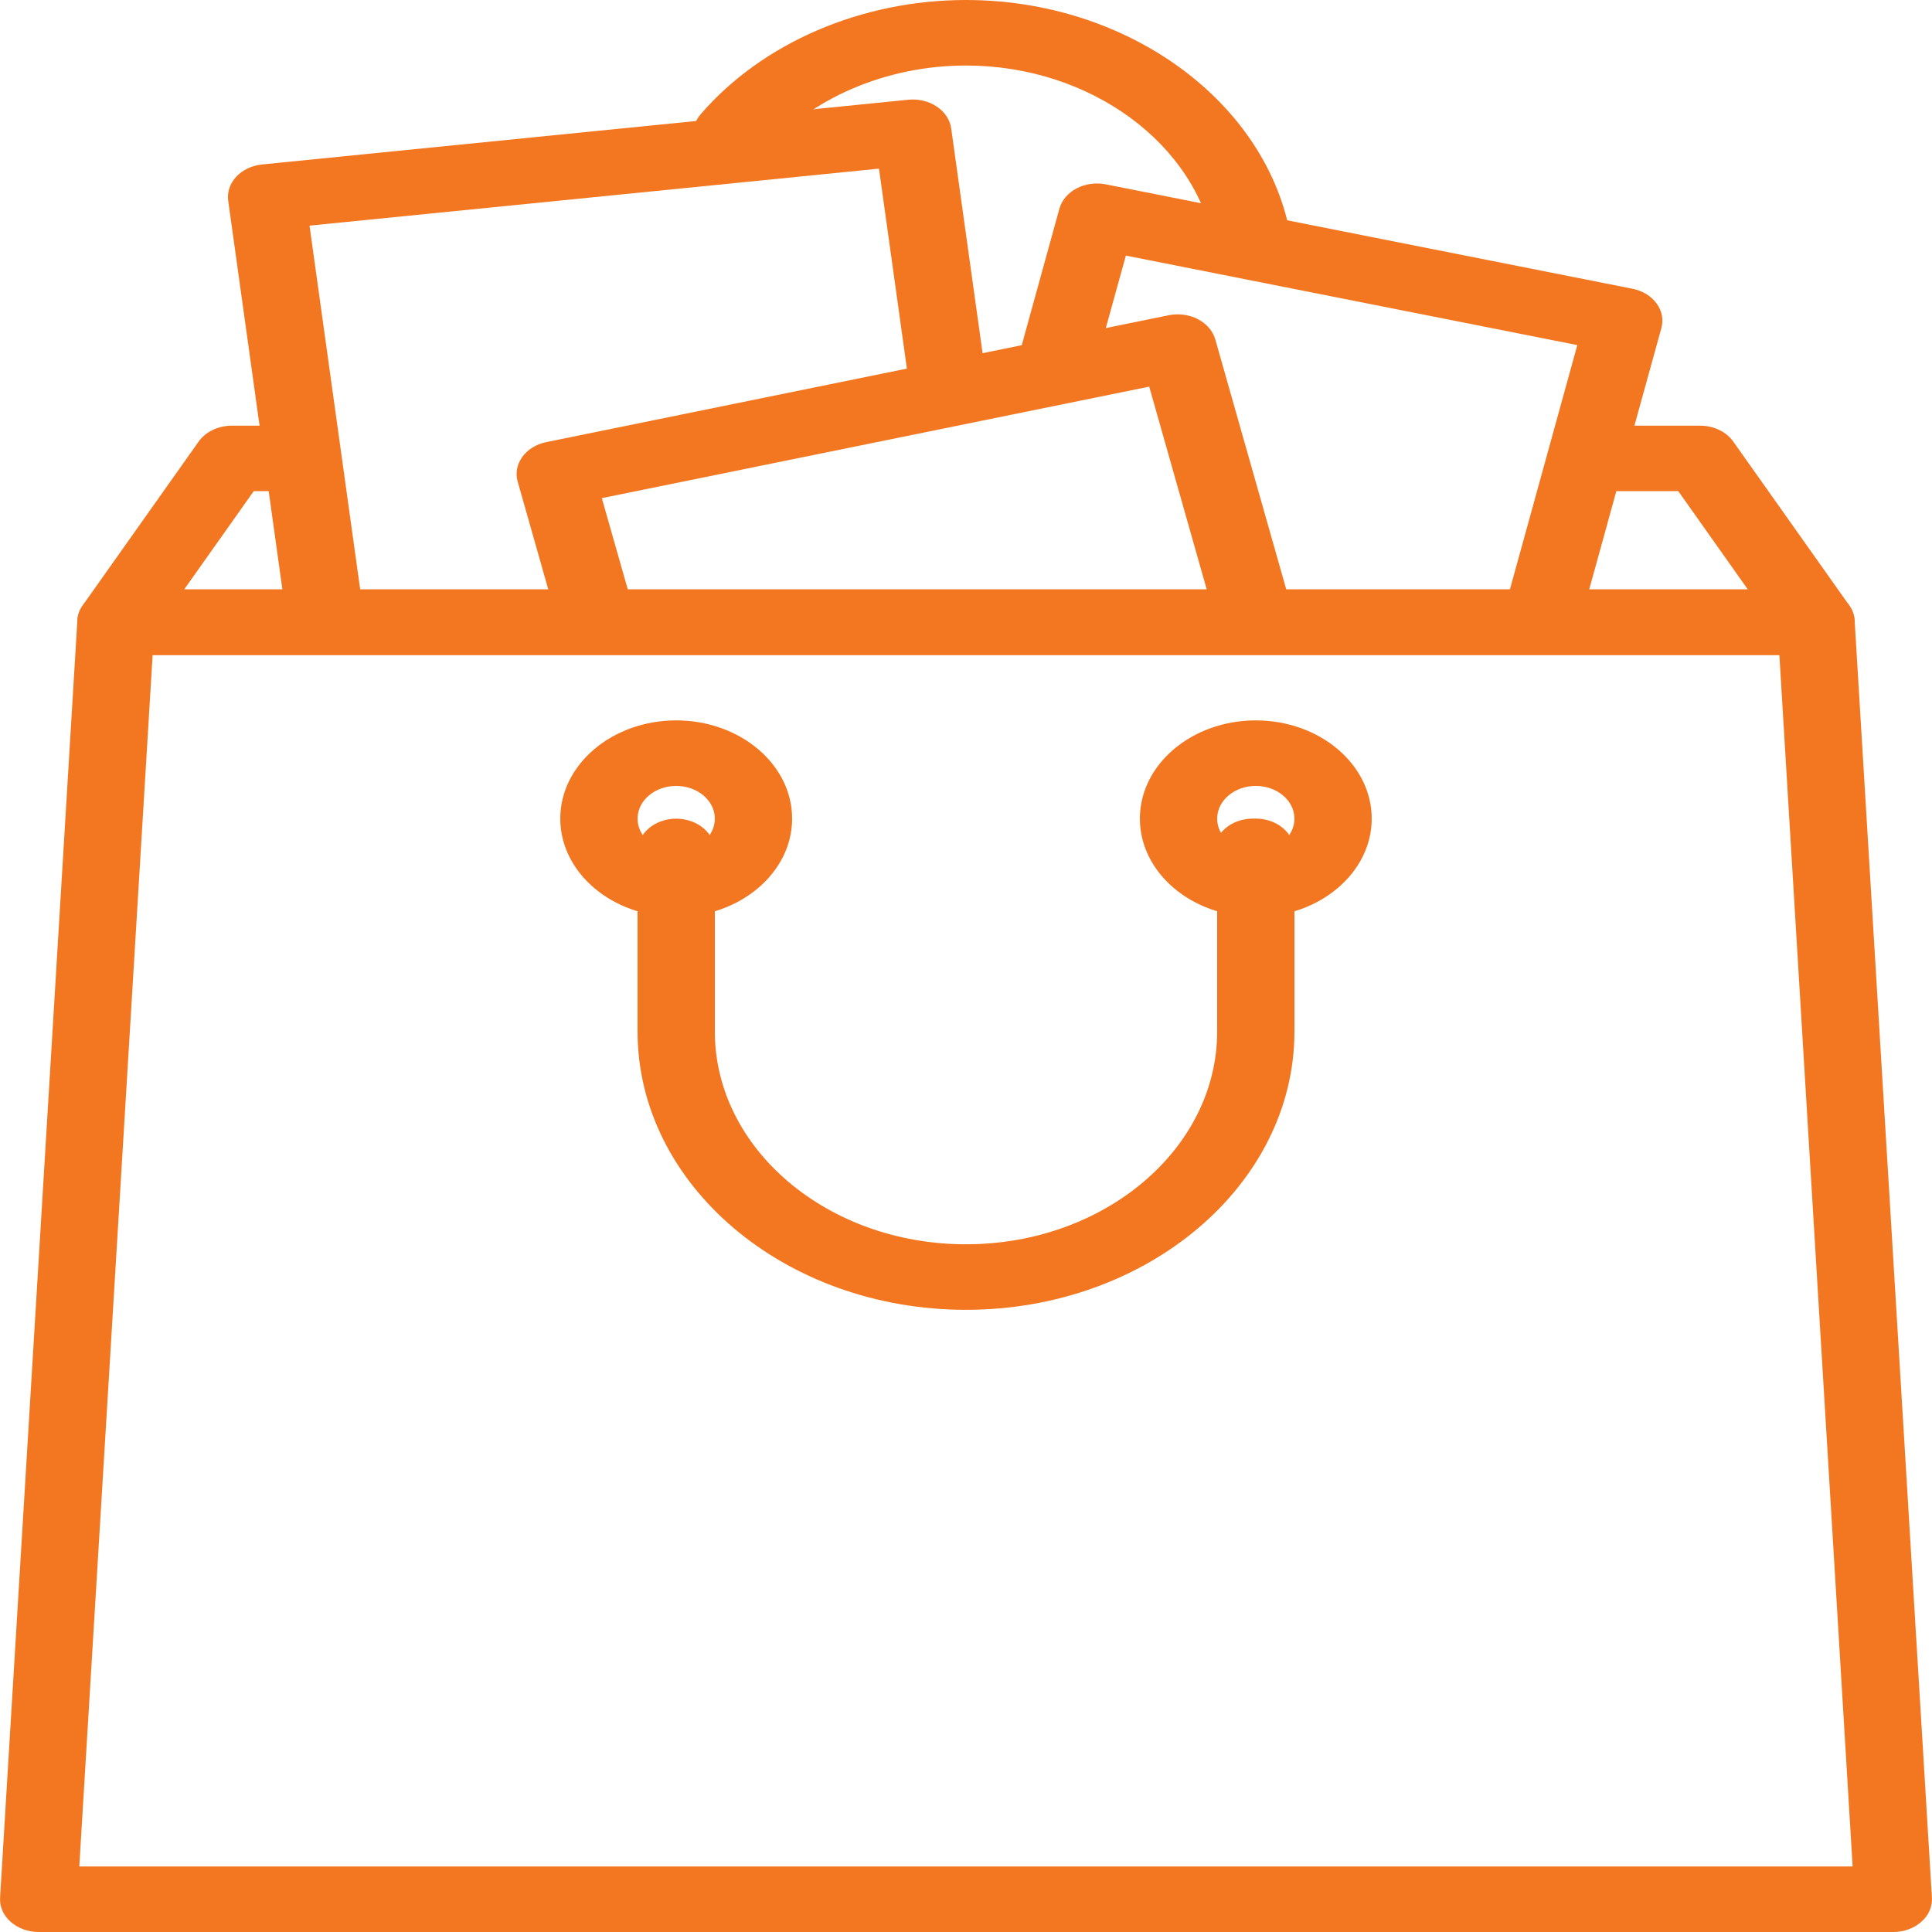 <svg width="24" height="24" viewBox="0 0 24 24" fill="none" xmlns="http://www.w3.org/2000/svg">
<path d="M16.038 2.966C15.754 1.275 14.018 0 12 0C10.702 0 9.47 0.531 8.703 1.42C8.547 1.601 8.594 1.856 8.808 1.989C9.021 2.121 9.322 2.081 9.478 1.9C10.065 1.22 11.007 0.814 12 0.814C13.543 0.814 14.87 1.788 15.088 3.08C15.122 3.283 15.328 3.43 15.563 3.43C15.585 3.43 15.608 3.428 15.631 3.426C15.893 3.394 16.076 3.188 16.038 2.966Z" fill="#F37721"/>
<path d="M22.971 7.519L21.531 5.485C21.445 5.363 21.288 5.288 21.12 5.288H19.74C19.475 5.288 19.26 5.47 19.26 5.695C19.26 5.919 19.475 6.101 19.74 6.101H20.848L21.712 7.322H2.288L3.152 6.101H3.66C3.925 6.101 4.14 5.919 4.14 5.695C4.14 5.47 3.925 5.288 3.66 5.288H2.88C2.711 5.288 2.555 5.363 2.468 5.485L1.028 7.519C0.939 7.645 0.937 7.802 1.022 7.929C1.107 8.057 1.267 8.136 1.44 8.136H22.56C22.733 8.136 22.892 8.057 22.977 7.929C23.062 7.802 23.06 7.645 22.971 7.519Z" fill="#F37721"/>
<path d="M20.578 3.769C20.511 3.677 20.404 3.612 20.28 3.587L13.737 2.29C13.613 2.265 13.482 2.284 13.374 2.34C13.266 2.397 13.189 2.488 13.16 2.593L12.667 4.381C12.606 4.6 12.766 4.819 13.025 4.87C13.283 4.921 13.541 4.785 13.601 4.566L13.986 3.175L19.594 4.287L18.713 7.48C18.652 7.698 18.812 7.917 19.071 7.968C19.108 7.976 19.144 7.979 19.181 7.979C19.399 7.979 19.596 7.852 19.647 7.665L20.638 4.076C20.667 3.971 20.646 3.86 20.578 3.769Z" fill="#F37721"/>
<path d="M12.254 4.73L11.816 1.595C11.801 1.488 11.737 1.39 11.637 1.324C11.537 1.257 11.41 1.226 11.283 1.239L3.255 2.043C2.992 2.07 2.804 2.272 2.835 2.495L3.564 7.724C3.593 7.931 3.8 8.083 4.04 8.083C4.059 8.083 4.078 8.082 4.097 8.08C4.36 8.053 4.548 7.851 4.517 7.628L3.845 2.803L10.919 2.095L11.3 4.825C11.331 5.049 11.569 5.207 11.833 5.182C12.096 5.156 12.285 4.953 12.254 4.73Z" fill="#F37721"/>
<path d="M16.05 7.574L15.097 4.217C15.067 4.112 14.989 4.021 14.881 3.965C14.773 3.909 14.643 3.891 14.518 3.916L6.786 5.492C6.528 5.545 6.369 5.765 6.431 5.983L6.907 7.661C6.969 7.88 7.228 8.014 7.486 7.962C7.744 7.909 7.902 7.689 7.841 7.471L7.476 6.188L14.276 4.803L15.116 7.765C15.169 7.951 15.366 8.076 15.582 8.076C15.62 8.076 15.657 8.073 15.695 8.065C15.953 8.012 16.111 7.793 16.05 7.574Z" fill="#F37721"/>
<path d="M23.039 7.708C23.026 7.492 22.816 7.322 22.56 7.322H1.44C1.185 7.322 0.974 7.492 0.961 7.708L0.001 23.572C-0.006 23.684 0.041 23.793 0.132 23.873C0.223 23.954 0.348 24 0.48 24H23.52C23.651 24 23.777 23.954 23.868 23.873C23.959 23.793 24.006 23.684 23.999 23.572L23.039 7.708ZM0.985 23.186L1.896 8.136H22.104L23.014 23.186H0.985Z" fill="#F37721"/>
<path d="M15.6 8.949C14.806 8.949 14.16 9.496 14.16 10.169C14.16 10.842 14.806 11.39 15.6 11.39C16.394 11.39 17.04 10.842 17.04 10.169C17.04 9.496 16.394 8.949 15.6 8.949ZM15.6 10.576C15.335 10.576 15.12 10.394 15.12 10.17C15.12 9.945 15.335 9.763 15.6 9.763C15.864 9.763 16.08 9.945 16.08 10.17C16.08 10.394 15.864 10.576 15.6 10.576Z" fill="#F37721"/>
<path d="M8.4 8.949C7.606 8.949 6.96 9.496 6.96 10.169C6.96 10.842 7.606 11.39 8.4 11.39C9.194 11.39 9.84 10.842 9.84 10.169C9.84 9.496 9.194 8.949 8.4 8.949ZM8.4 10.576C8.135 10.576 7.92 10.394 7.92 10.17C7.92 9.945 8.135 9.763 8.4 9.763C8.665 9.763 8.88 9.945 8.88 10.17C8.88 10.394 8.665 10.576 8.4 10.576Z" fill="#F37721"/>
<path d="M15.6 10.169H15.563C15.298 10.169 15.083 10.352 15.083 10.576C15.083 10.632 15.096 10.685 15.12 10.733V12.813C15.12 14.271 13.72 15.457 12 15.457C10.279 15.457 8.88 14.271 8.88 12.813V10.576C8.88 10.352 8.665 10.17 8.4 10.17C8.135 10.17 7.92 10.352 7.92 10.576V12.813C7.92 14.72 9.75 16.271 12 16.271C14.249 16.271 16.08 14.72 16.08 12.813V10.576C16.08 10.352 15.865 10.169 15.6 10.169Z" fill="#F37721"/>
</svg>
